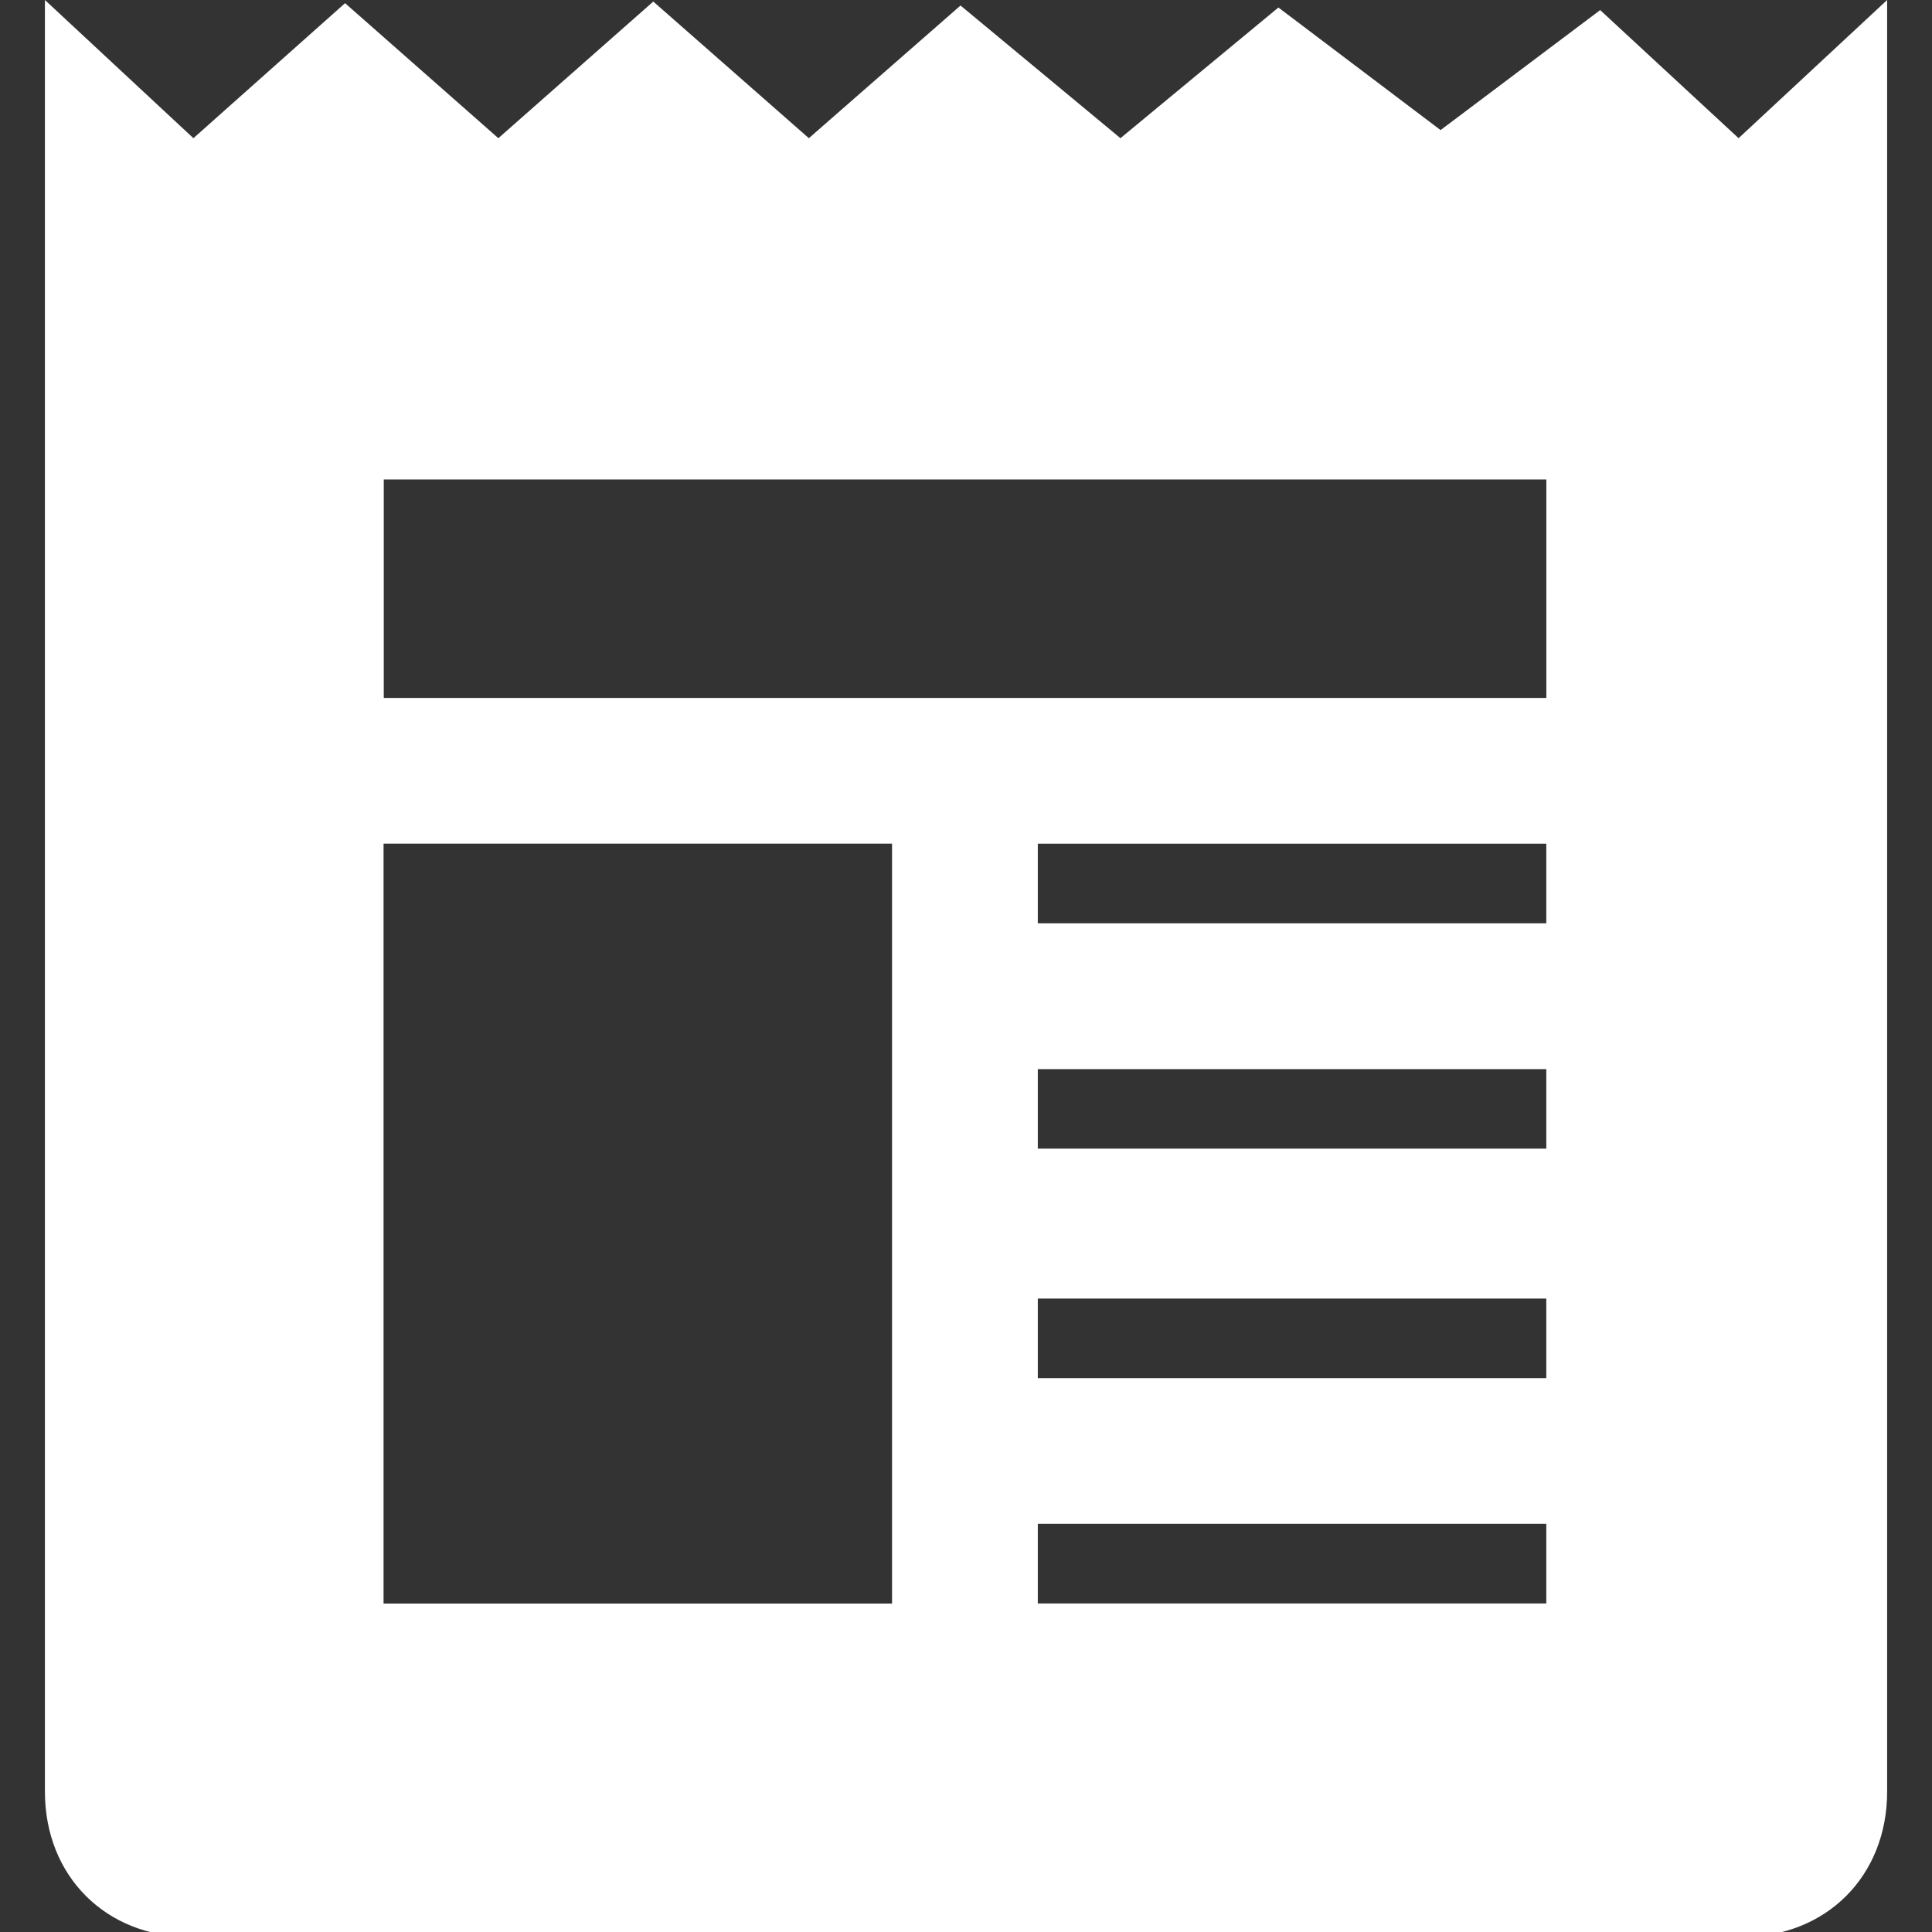 <?xml version="1.0" encoding="iso-8859-1"?>
<!-- Generator: Adobe Illustrator 16.0.4, SVG Export Plug-In . SVG Version: 6.00 Build 0)  -->
<!DOCTYPE svg PUBLIC "-//W3C//DTD SVG 1.1//EN" "http://www.w3.org/Graphics/SVG/1.1/DTD/svg11.dtd">
<svg version="1.1" id="google_news" xmlns="http://www.w3.org/2000/svg" xmlns:xlink="http://www.w3.org/1999/xlink" x="0px"
	 y="0px" width="36px" height="36px" viewBox="0 0 36 36" style="enable-background:new 0 0 36 36;" xml:space="preserve">
<rect x="0" y="0" width="36" height="36" fill="#333333" stroke="none"/>
<path style="fill-rule:evenodd;clip-rule:evenodd;fill:#FFFFFF;" d="M32.396,2.575l-2.579-2.387l-2.974,2.236L23.821,0.14
	l-2.943,2.435l-2.98-2.472l-2.826,2.472l-2.899-2.546L9.286,2.575L6.43,0.059L3.604,2.575L0.837,0v33.385
	c0,1.573,1.134,2.707,2.706,2.707h28.916c1.572,0,2.705-1.134,2.705-2.707V0L32.396,2.575z M16.622,29.88H7.147V15.72h9.475V29.88z
	 M28.813,29.878h-9.475v-1.484h9.475V29.878z M28.813,25.679h-9.475v-1.482h9.475V25.679z M28.813,21.403h-9.475v-1.481h9.475
	V21.403z M28.813,17.204h-9.475v-1.483h9.475V17.204z M28.813,13.005H7.151v-4.07h21.663V13.005z"/>
</svg>
